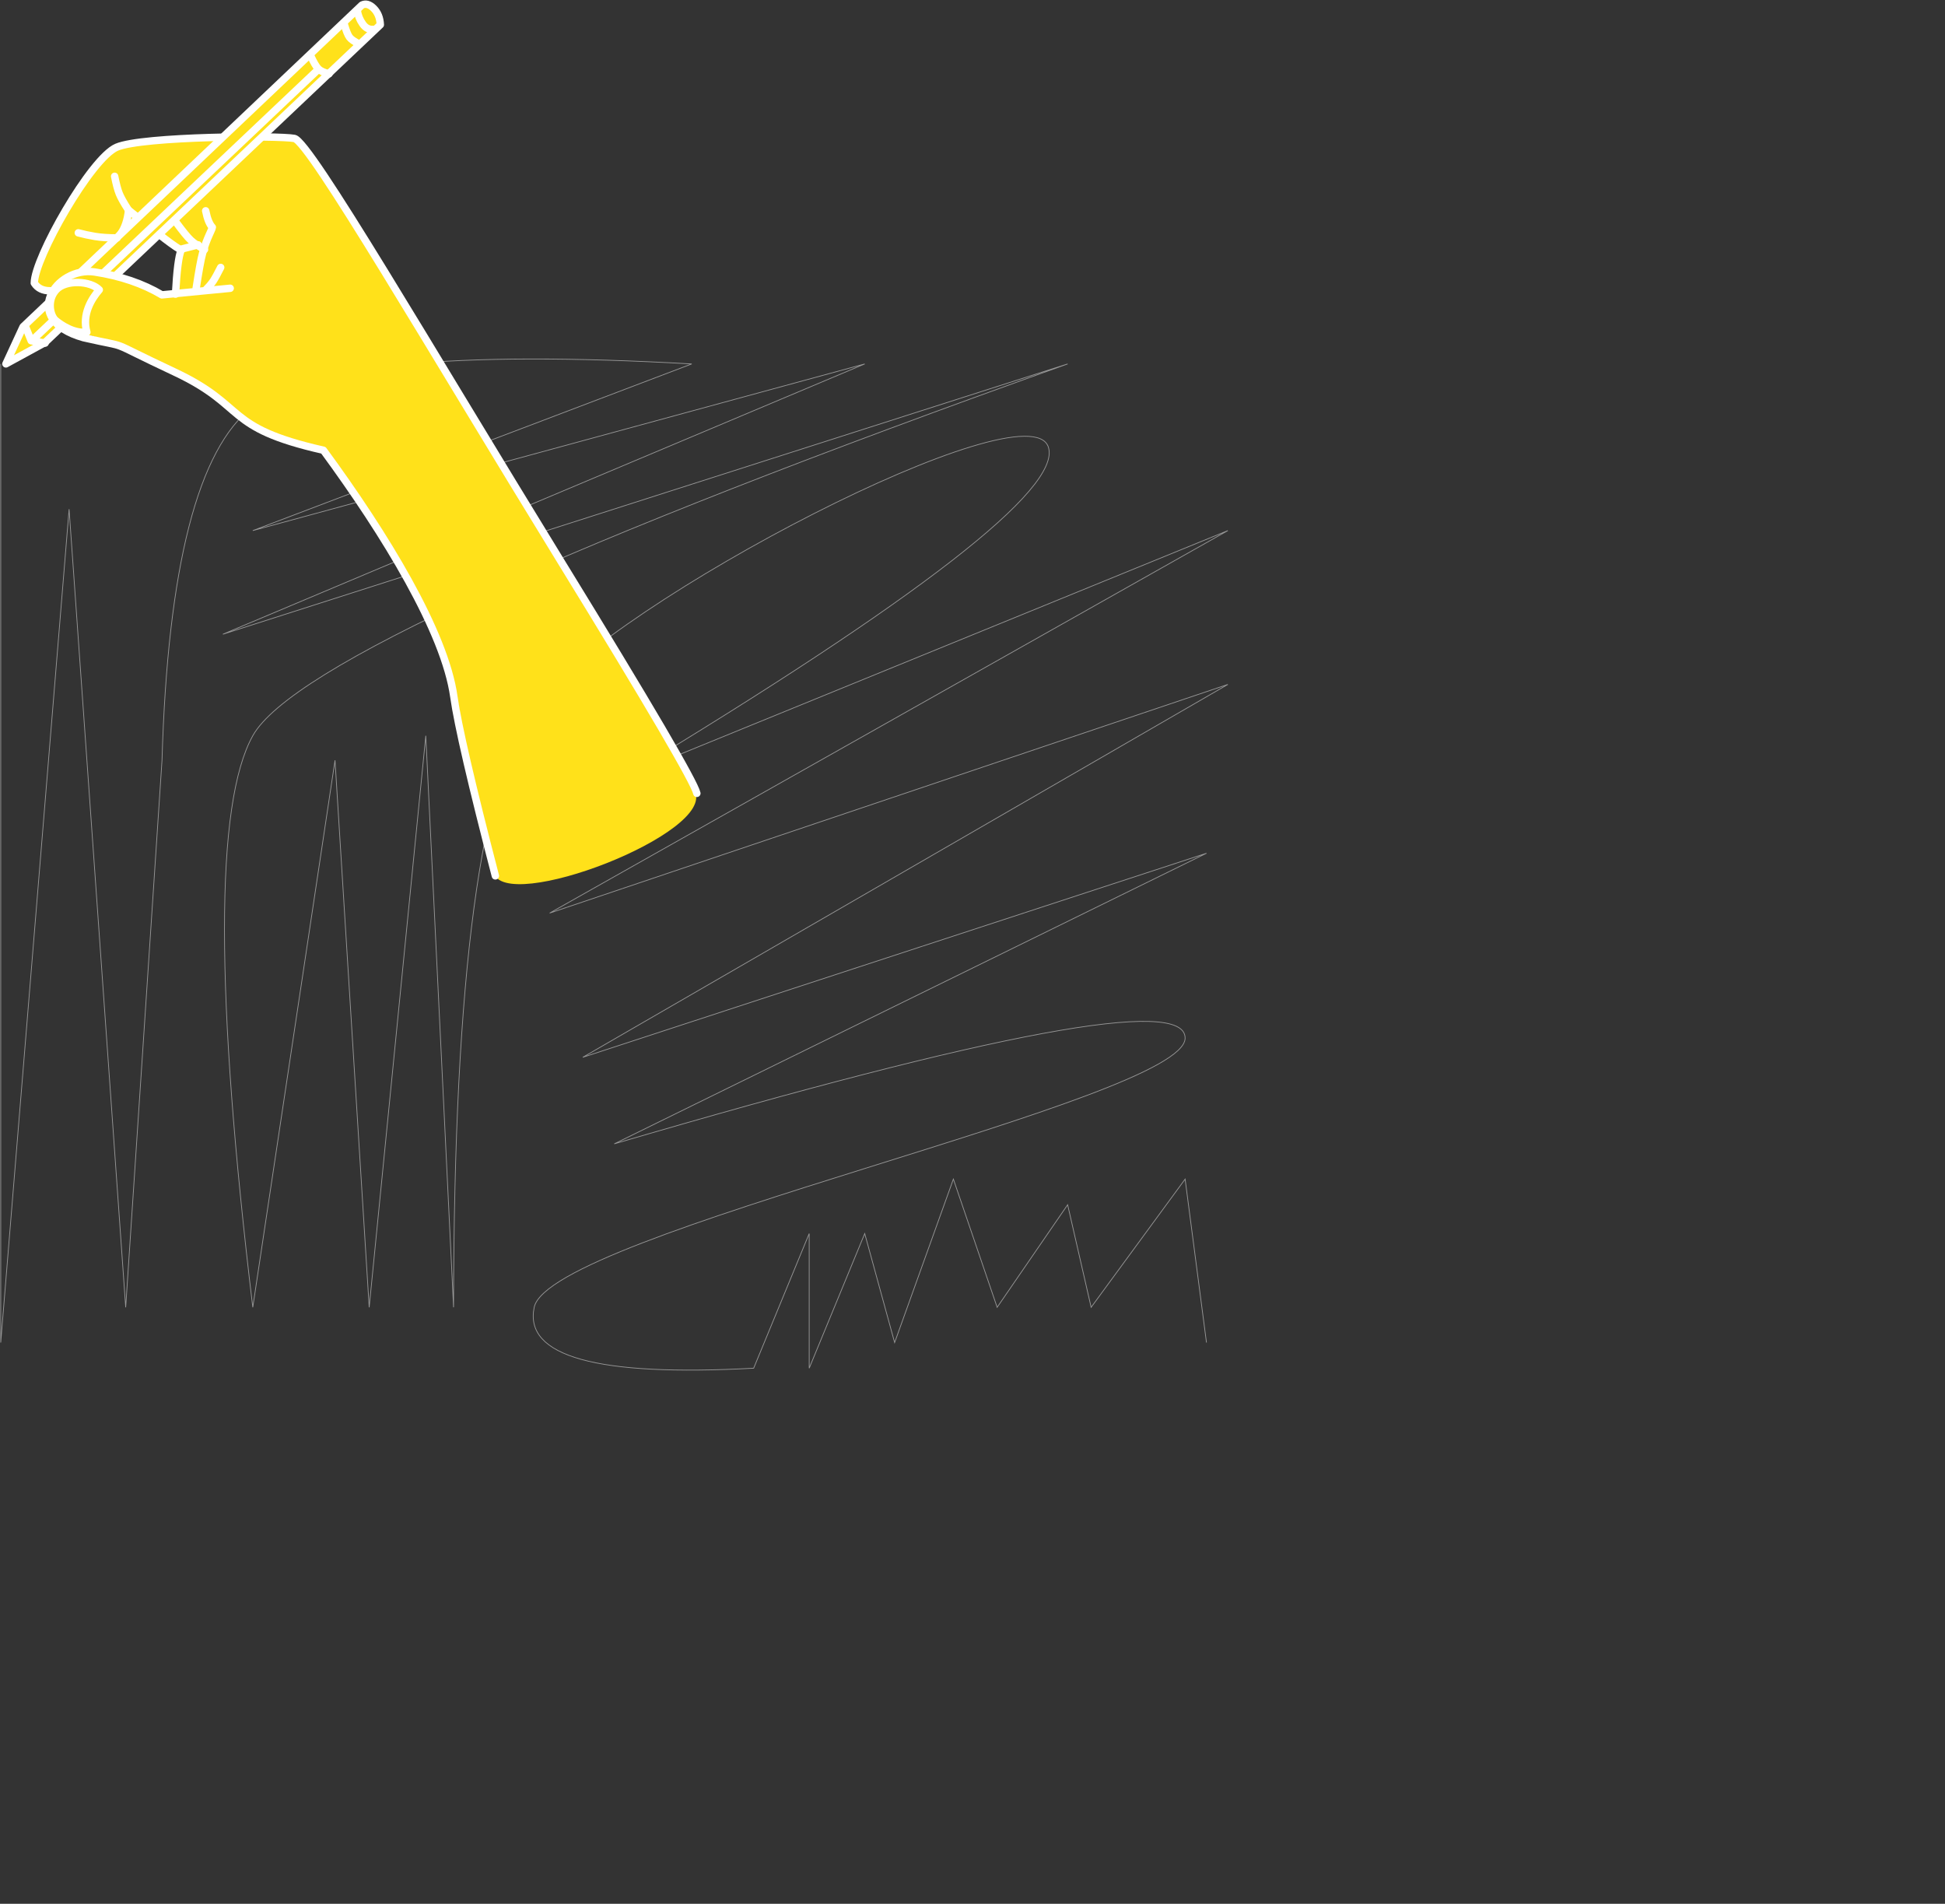 <?xml version="1.0" encoding="UTF-8"?>
<svg width="2628px" height="2572px" viewBox="0 0 2628 2572" version="1.1" xmlns="http://www.w3.org/2000/svg" xmlns:xlink="http://www.w3.org/1999/xlink">
    <rect x="0" y="0" width="2628" height="2572" fill="#333333" stroke="none"/>
    <!-- Generator: Sketch 46.2 (44496) - http://www.bohemiancoding.com/sketch -->
    <title>hand-drawing</title>
    <desc>Created with Sketch.</desc>
    <defs></defs>
    <g id="Page-1" stroke="none" stroke-width="1" fill="none" fill-rule="evenodd">
        <g id="hand-drawing">
            <path d="M1,491.68 L1,1813.794 L93.352,687.976 L169.83,1766.163 L218.892,1027.165 C226.588,765.437 267.473,606.186 341.547,549.414 C415.62,492.642 613.31,473.398 934.617,491.68 L341.547,716.844 L1168.382,491.68 L301.143,856.849 L1442.551,491.68 C759.534,735.126 392.532,902.555 341.547,993.968 C290.561,1085.38 290.561,1342.779 341.547,1766.163 L452.657,1027.165 L498.833,1766.163 L575.312,993.968 L612.829,1766.163 C613.31,1317.76 649.626,1046.41 721.775,952.11 C830,810.662 1390.603,520.547 1416.577,604.262 C1433.893,660.072 1242.456,808.737 842.265,1050.259 L1659,716.844 L742.699,1233.565 L1659,924.687 L787.432,1428.418 L1630.14,1152.737 L830,1545.329 C1344.187,1394.258 1601.28,1346.628 1601.28,1402.437 C1601.28,1486.152 742.699,1666.571 721.775,1766.163 C707.827,1832.557 806.672,1859.981 1018.311,1848.434 L1093.346,1666.571 L1093.346,1848.434 L1168.382,1666.571 L1208.786,1813.794 L1288.151,1592.96 L1347.313,1766.163 L1442.551,1627.601 L1474.297,1766.163 L1601.28,1592.96 L1630.14,1813.794" id="hand-drawing-path" stroke="#979797"></path>
            <g id="hand-drawing-hand" transform="translate(-94, 0)">
                <path d="M329.22,336.313 C364.65,302.235 387.593,284.168 398.047,282.114 C408.501,280.06 421.906,293.832 438.261,323.43 C453.435,323.843 460.395,325.04 459.141,327.022 C458.97,327.291 479.871,268.406 483.887,276.694 C485.853,280.751 467.568,240.648 469.967,247.272 C471.459,251.39 400.578,243.908 387.22,247.272 C340.532,259.033 291.162,273.668 289.006,239.53 C287.895,221.931 437.251,110.217 453.727,114.099 C493.168,123.39 674.375,170.525 690.369,201.591 C721.798,262.636 760.464,655.483 782.396,727.316 C808.34,812.289 848.903,1153.936 855.863,1212.78 C863.439,1276.832 553.429,1271.932 562.768,1212.78 C600.662,972.758 609.942,971.984 609.942,947.982 C609.942,814.768 571.054,596.745 562.768,594.143 C536.475,585.884 510.181,562.398 483.887,523.685 C467.39,496.844 457.336,478.519 453.727,468.712 C450.118,458.905 421.763,425.869 368.66,369.606 L329.22,336.313 Z" id="Rectangle" fill="#FFE11A" transform="translate(572.5, 686.5) rotate(-22) translate(-572.5, -686.5) "></path>
                <path d="M849.757,1219 C852.312,1203.403 834.751,1083.944 797.074,860.624 C740.56,525.644 694.809,206.568 676.99,194.958 C659.171,183.347 487.954,115.233 449.992,116.007 C412.03,116.781 290.396,213.534 278,244.496 C279.549,252.752 284.973,258.686 294.269,262.298" id="Path-3" stroke="#FFFFFF" stroke-width="10" stroke-linecap="round" stroke-linejoin="round" transform="translate(564, 667.5) rotate(-22) translate(-564, -667.5) "></path>
                <path d="M211,340.072 C243.35,325.95 263.52,316.423 271.509,311.491 C279.498,306.559 286.739,298.062 293.23,286 C319.089,332.862 334.345,358.353 339,362.473 C332.794,368.653 322.968,386.162 309.521,415" id="Path-10" stroke="#FFFFFF" stroke-width="10" stroke-linecap="round" stroke-linejoin="round" transform="translate(275, 350.5) rotate(-22) translate(-275, -350.5) "></path>
                <path d="M69.354,341.01 L647.967,114.552 C658.385,113.237 664.324,114.271 665.782,117.654 C666.849,120.126 671.251,126.363 669.655,136.267 C669.264,138.699 666.94,142.835 662.684,148.676 L85.621,377.461 C51.808,383.603 33.993,384.637 32.174,380.563 C30.356,376.488 42.75,363.304 69.354,341.01 Z" id="Rectangle-2" fill="#FFE11A" transform="translate(351, 248.5) rotate(-22) translate(-351, -248.5) "></path>
                <g id="Group-2" transform="translate(349.687, 246.464) rotate(-22) translate(-349.687, -246.464) translate(28.187, 110.964)" stroke="#FFFFFF" stroke-width="10" stroke-linecap="round" stroke-linejoin="round">
                    <polyline id="Path-5" points="43.383 232.2 43.383 253.8 59.652 263.829"></polyline>
                    <path d="M44.933,253.8 L539.965,59.4" id="Path-6"></path>
                    <path d="M0,270 L59.652,263.057 L640.676,34.714 C643.775,25.971 643.775,18 640.676,10.8 C637.577,3.6 633.187,0.257 627.506,0.771 L40.284,232.2 L0,270 Z" id="Path-4"></path>
                    <path d="M537.641,37.8 C538.143,48.052 539.176,54.995 540.74,58.629 C542.304,62.262 545.919,66.119 551.586,70.2" id="Path-7"></path>
                    <path d="M595.743,16.2 C594.823,25.126 594.823,31.298 595.743,34.714 C596.664,38.131 599.504,42.502 604.265,47.829" id="Path-8"></path>
                    <path d="M618.984,5.4 C617.435,11.571 617.435,18 618.984,24.686 C620.534,31.371 624.149,35.486 629.83,37.029" id="Path-9"></path>
                </g>
                <path d="M197.098,454 C182.198,442.049 172.13,431.308 166.893,421.776 C161.655,412.244 160.623,402.782 163.795,393.388 C168.711,384.343 173.358,378.461 177.736,375.741 C182.113,373.022 192.698,369.441 209.49,365 C224.026,369.057 234.353,372.637 240.471,375.741 C246.589,378.846 257.432,386.007 273,397.224 L197.098,454 Z" id="Path-18" fill="#FFE11A" transform="translate(217.5, 409.5) rotate(-22) translate(-217.5, -409.5) "></path>
                <path d="M555.641,390.752 L466.696,364.428 C448.649,340.684 424.415,319.78 393.993,301.714 C348.361,274.616 275.658,323.393 346.814,378.364 C405.595,419.399 368.568,386.683 443.493,467.402 C518.419,548.12 475.379,561.085 590.446,640.832 C625.25,777.5 650.516,929.88 629.117,1015.565 C619.836,1052.729 606.946,1134.54 590.446,1261" id="Path-2" stroke="#FFFFFF" stroke-width="10" stroke-linecap="round" stroke-linejoin="round" transform="translate(477, 777.5) rotate(-22) translate(-477, -777.5) "></path>
                <path d="M368,386 C373.223,383.747 377.548,381.44 380.974,379.077 C384.4,376.714 389.742,372.355 397,366" id="Path-11" stroke="#FFFFFF" stroke-width="10" stroke-linecap="round" stroke-linejoin="round" transform="translate(382.5, 376) rotate(-22) translate(-382.5, -376) "></path>
                <path d="M340,383 C351.93,362.872 360.43,349.471 365.5,342.798 C378.651,325.49 389.135,318.331 391,314.966 C388.939,309.812 388.939,301.824 391,291" id="Path-12" stroke="#FFFFFF" stroke-width="10" stroke-linecap="round" stroke-linejoin="round" transform="translate(365.5, 337) rotate(-22) translate(-365.5, -337) "></path>
                <path d="M340,332 L362,335" id="Path-13" stroke="#FFFFFF" stroke-width="10" stroke-linecap="round" stroke-linejoin="round" transform="translate(351, 333.5) rotate(-22) translate(-351, -333.5) "></path>
                <path d="M340,294 C343.819,308.932 346.962,319.043 349.429,324.333 C351.895,329.623 356.085,335.845 362,343" id="Path-14" stroke="#FFFFFF" stroke-width="10" stroke-linecap="round" stroke-linejoin="round" transform="translate(351, 318.5) rotate(-22) translate(-351, -318.5) "></path>
                <path d="M258,285 C256,274.618 255,266.618 255,261 C255,255.382 256,247.382 258,237" id="Path-15" stroke="#FFFFFF" stroke-width="10" stroke-linecap="round" stroke-linejoin="round" transform="translate(256.5, 261) rotate(-22) translate(-256.5, -261) "></path>
                <path d="M249,331 C237.934,326.505 228.99,322.171 222.167,318 C215.343,313.829 208.954,309.495 203,305" id="Path-16" stroke="#FFFFFF" stroke-width="10" stroke-linecap="round" stroke-linejoin="round" transform="translate(226, 318) rotate(-22) translate(-226, -318) "></path>
                <path d="M181.064,382.37 C198.525,374.184 228.836,388.609 235,404.207 C221.131,411.226 200.572,426.044 198.015,451 C181.064,446.321 169.506,429.163 164.883,420.584 C160.26,412.006 163.602,390.555 181.064,382.37 Z" id="Path-17" stroke="#FFFFFF" stroke-width="10" stroke-linecap="round" stroke-linejoin="round" transform="translate(199, 415.5) rotate(-22) translate(-199, -415.5) "></path>
            </g>
        </g>
    </g>
</svg>